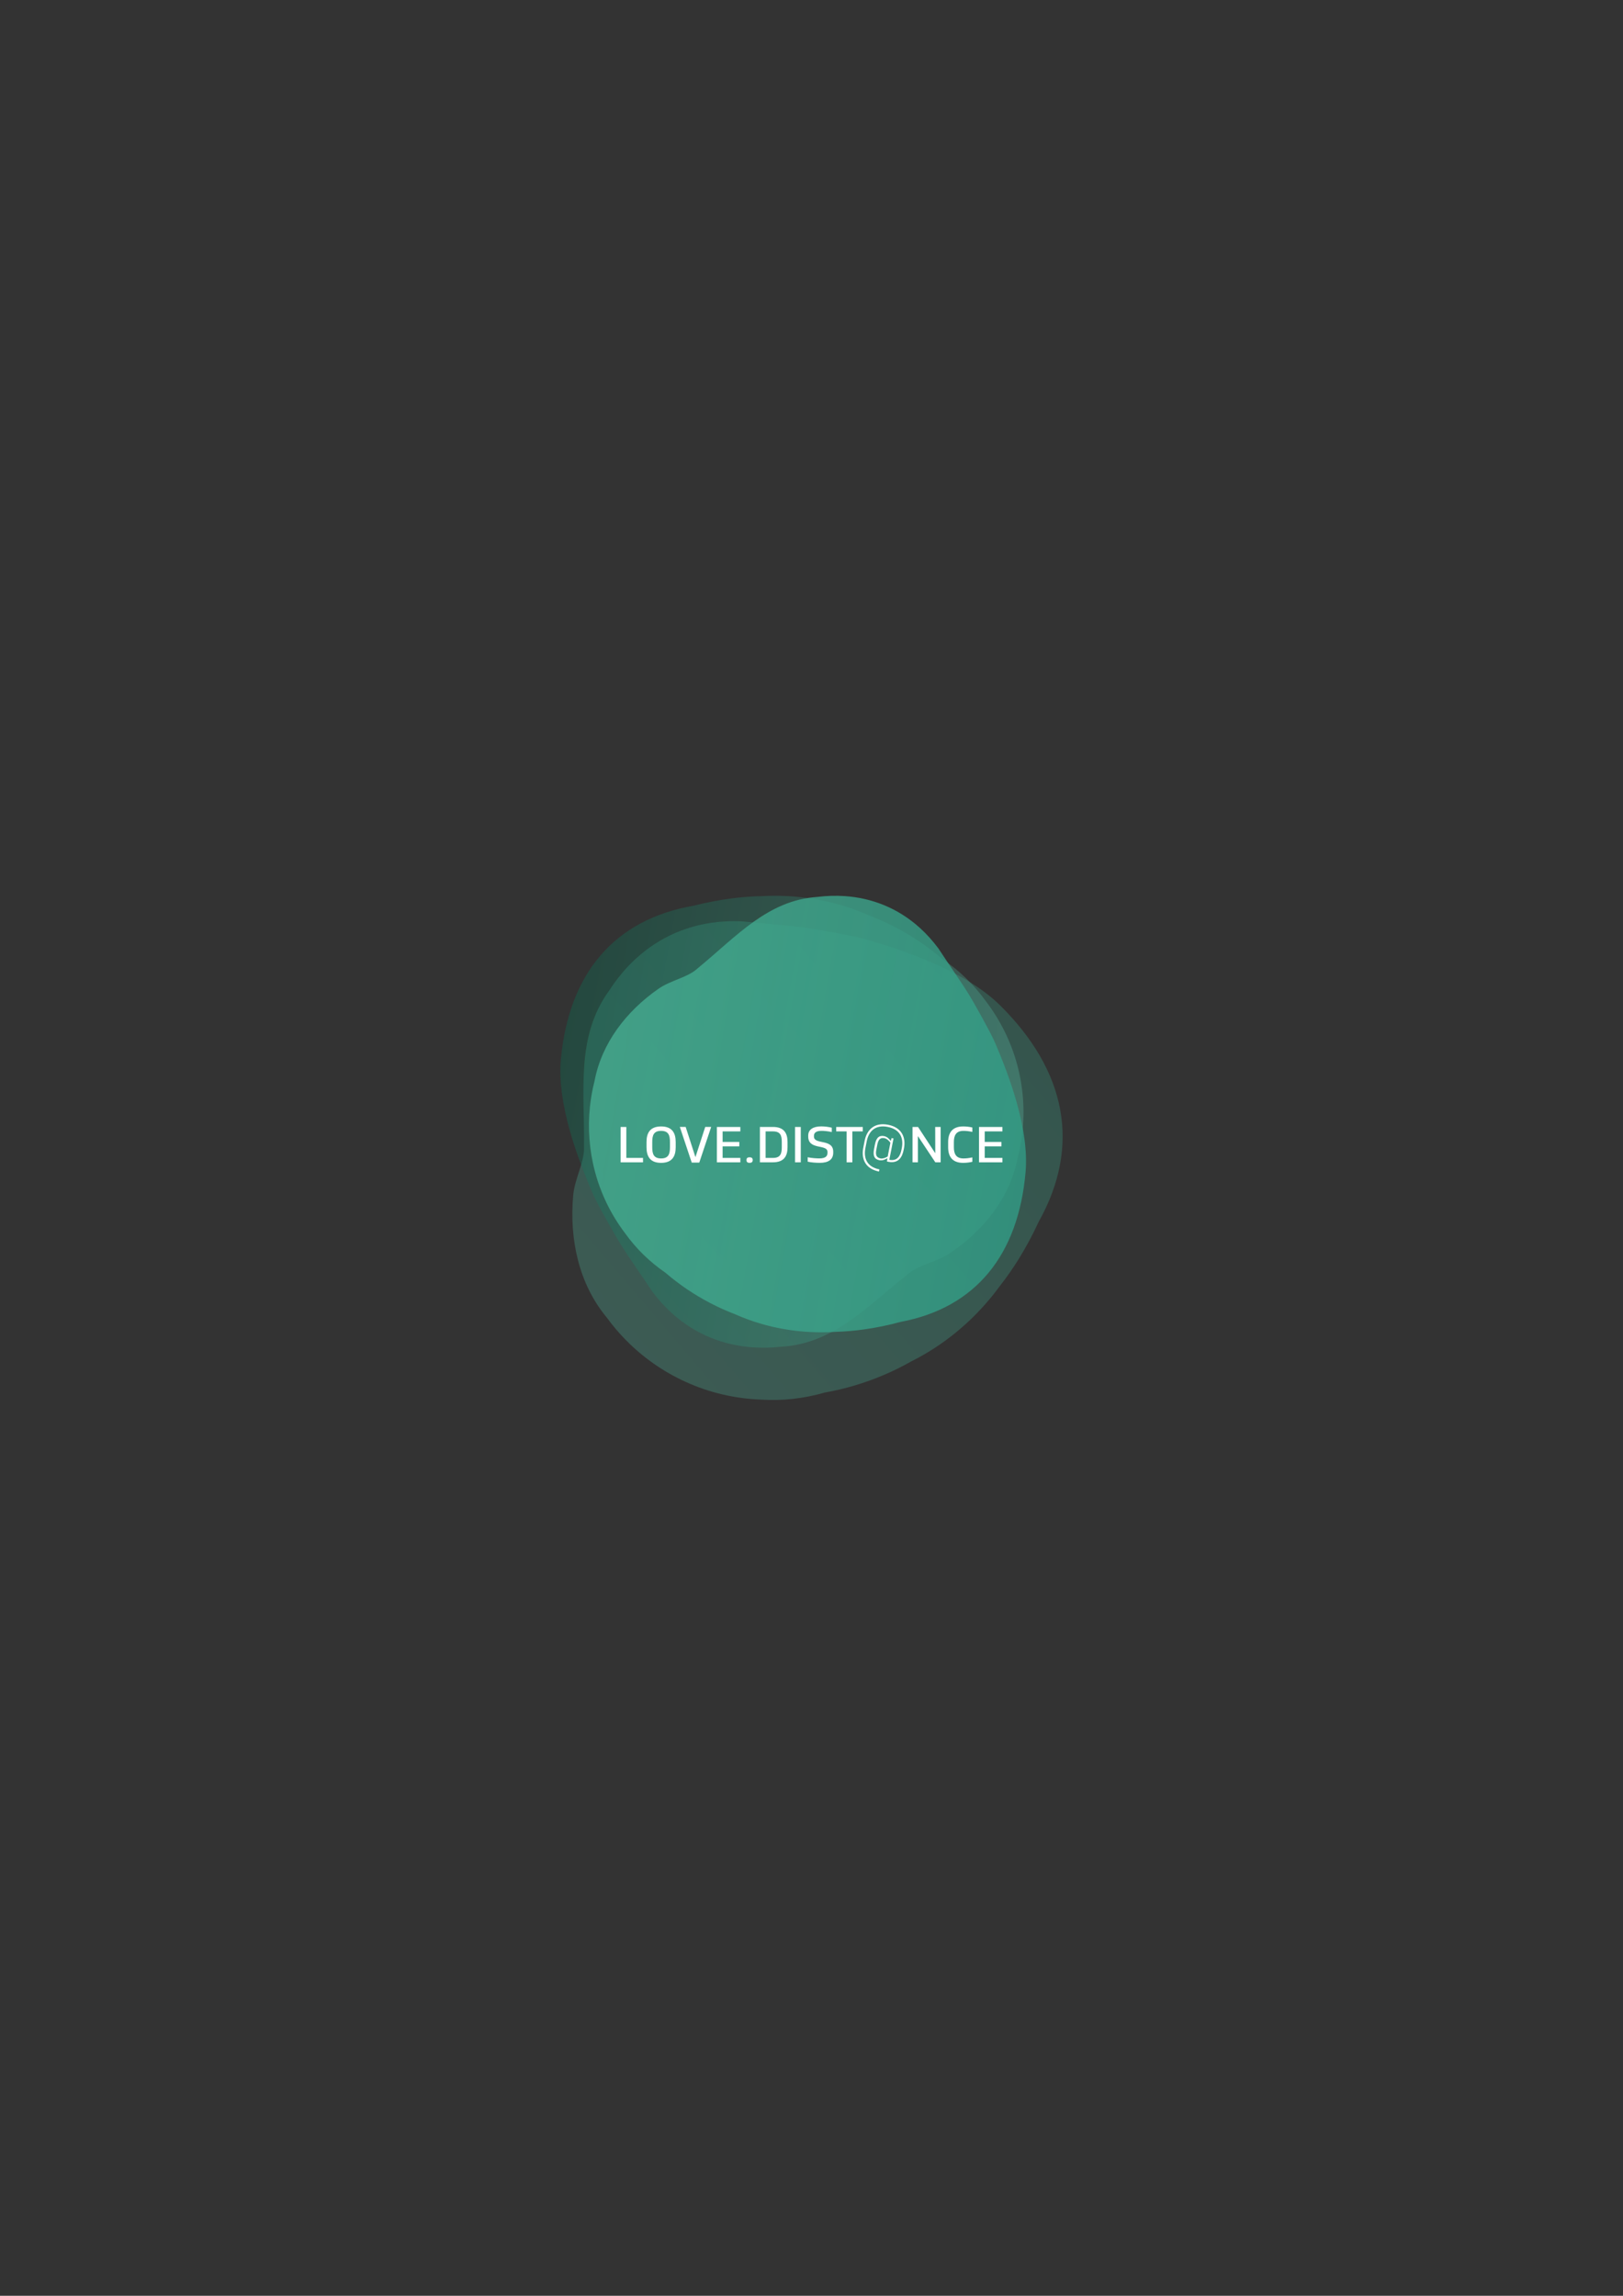 <?xml version="1.0" encoding="utf-8"?>
<!-- Generator: Adobe Illustrator 23.1.0, SVG Export Plug-In . SVG Version: 6.00 Build 0)  -->
<svg version="1.1" id="Layer_1" xmlns="http://www.w3.org/2000/svg" xmlns:xlink="http://www.w3.org/1999/xlink" x="0px" y="0px"
	 viewBox="0 0 595.28 841.89" style="enable-background:new 0 0 595.28 841.89;" xml:space="preserve">
<rect x="0" y="0" width="595.28" height="841.89" fill="#333333" stroke="none"/>
<style type="text/css">
	.st0{opacity:0.3;fill:url(#SVGID_1_);}
	.st1{opacity:0.3;fill:url(#SVGID_2_);}
	.st2{opacity:0.8;fill:url(#SVGID_3_);}
	.st3{fill:#FFFFFF;}
</style>
<g>
	<g>
		<g>
			
				<linearGradient id="SVGID_1_" gradientUnits="userSpaceOnUse" x1="204.183" y1="521.046" x2="917.075" y2="521.046" gradientTransform="matrix(0.761 -0.648 0.648 0.761 -359.935 290.94)">
				<stop  offset="3.048780e-04" style="stop-color:#61C3AC"/>
				<stop  offset="1" style="stop-color:#00795A"/>
			</linearGradient>
			<path class="st0" d="M366.77,368.63c24.26,23.97,29.84,51.41,14.22,79.37c-1.1,2.38-2.27,4.73-3.5,7.03
				c-1.24,2.3-2.54,4.56-3.91,6.77c-2.06,3.31-4.28,6.5-6.65,9.53c-6.76,9.27-14.78,16.83-23.58,22.64
				c-2.93,1.94-5.95,3.68-9.04,5.23c-6.62,3.76-13.64,6.73-20.83,8.87c-3.6,1.07-7.24,1.93-10.89,2.57
				c-3.97,1.15-7.92,1.93-11.84,2.35c-3.92,0.43-7.8,0.5-11.62,0.26c-19.63-0.72-37.09-9.1-49.65-21.91
				c-2.51-2.56-4.83-5.3-6.93-8.19c-10.31-12.4-13.72-28.71-12.33-44.66c0.55-6.38,4.3-12.53,3.98-18.17
				c0.2-20.85-2.94-40.35,9.25-57.11c2.09-3.24,4.44-6.26,7.05-9c7.84-8.23,18-13.97,30.25-15.8c3.63-0.54,7.44-0.74,11.43-0.55
				c7.39,0.8,15.38,1.33,23.28,2.35c2.63,0.34,16.86,2.78,21.33,4.04C331.95,348.55,354.19,356.2,366.77,368.63z"/>
			
				<linearGradient id="SVGID_2_" gradientUnits="userSpaceOnUse" x1="99.397" y1="871.888" x2="271.26" y2="871.888" gradientTransform="matrix(-0.984 -0.179 0.179 -0.984 314.14 1303.227)">
				<stop  offset="3.048780e-04" style="stop-color:#61C3AC"/>
				<stop  offset="1" style="stop-color:#00795A"/>
			</linearGradient>
			<path class="st1" d="M205.72,388.37c2.94-31.25,19.4-51.17,48.72-56.25c2.36-0.6,4.74-1.13,7.13-1.58
				c2.39-0.46,4.78-0.84,7.18-1.14c3.6-0.45,7.2-0.72,10.78-0.78c10.66-0.56,20.83,0.78,30.2,3.69c3.12,0.97,6.16,2.12,9.09,3.42
				c6.6,2.55,12.88,5.83,18.66,9.73c2.89,1.95,5.65,4.05,8.27,6.29c3.17,2.16,6.06,4.54,8.68,7.09s4.96,5.28,7.04,8.15
				c11.06,14.44,15.33,31.77,13.52,48.18c-0.36,3.28-0.96,6.53-1.81,9.7c-2.85,14.56-12.57,26.47-24.86,34.74
				c-4.92,3.31-11.55,4.2-15.42,7.71c-15.12,11.97-27.3,25.53-46.55,26.55c-3.56,0.39-7.12,0.46-10.64,0.19
				c-10.54-0.82-20.67-4.74-29.21-12.43c-2.53-2.28-4.92-4.89-7.14-7.84c-3.79-5.75-8.12-11.76-12.03-17.99
				c-1.31-2.08-7.94-13.65-9.67-17.59C211.81,424.9,204.2,404.57,205.72,388.37z"/>
			
				<linearGradient id="SVGID_3_" gradientUnits="userSpaceOnUse" x1="75.175" y1="395.493" x2="700.704" y2="395.493" gradientTransform="matrix(0.985 0.172 -0.172 0.985 113.724 -26.04)">
				<stop  offset="0" style="stop-color:#55B99A"/>
				<stop  offset="1" style="stop-color:#00756A"/>
			</linearGradient>
			<path class="st2" d="M376.15,429.92c-2.69,30.2-18.16,49.61-45.81,54.83c-2.23,0.6-4.47,1.14-6.72,1.6
				c-2.25,0.47-4.51,0.86-6.77,1.17c-3.39,0.47-6.79,0.77-10.17,0.87c-10.05,0.65-19.65-0.53-28.5-3.24
				c-2.95-0.9-5.82-1.98-8.59-3.21c-6.24-2.39-12.17-5.49-17.64-9.19c-2.73-1.85-5.35-3.85-7.82-5.98
				c-2.99-2.06-5.73-4.32-8.21-6.75s-4.7-5.05-6.66-7.79c-10.48-13.82-14.55-30.51-12.89-46.37c0.33-3.17,0.89-6.31,1.68-9.39
				c2.65-14.09,11.78-25.69,23.36-33.81c4.63-3.25,10.89-4.18,14.53-7.61c14.24-11.72,25.69-24.94,43.85-26.14
				c3.36-0.42,6.72-0.52,10.03-0.3c9.95,0.68,19.52,4.36,27.59,11.68c2.39,2.17,4.65,4.66,6.76,7.49
				c3.59,5.51,7.69,11.26,11.4,17.24c1.24,1.99,7.53,13.1,9.17,16.87C370.31,394.72,377.55,414.26,376.15,429.92z"/>
		</g>
	</g>
	<g>
		<path class="st3" d="M229.71,424.62h6.13v1.62h-8.22v-12.97h2.1V424.62z"/>
		<path class="st3" d="M247.83,418.8v1.91c0,3.24-1.24,5.72-5.35,5.72c-4.13,0-5.35-2.48-5.35-5.72v-1.91
			c0-3.24,1.22-5.72,5.35-5.72C246.59,413.07,247.83,415.55,247.83,418.8z M239.23,418.8v1.91c0,2.42,0.5,4.1,3.25,4.1
			c2.75,0,3.25-1.68,3.25-4.1v-1.91c0-2.42-0.5-4.1-3.25-4.1C239.73,414.69,239.23,416.37,239.23,418.8z"/>
		<path class="st3" d="M255.07,424.33l3.59-11.07h2.18l-4.36,13.07h-2.77l-4.36-13.07h2.14L255.07,424.33z"/>
		<path class="st3" d="M265.04,418.76h6.12v1.62h-6.12v4.24h6.5v1.62h-8.6v-12.97h8.6v1.62h-6.5V418.76z"/>
		<path class="st3" d="M273.78,425.4c0-0.71,0.4-1.01,1.15-1.01c0.76,0,1.15,0.31,1.15,1.01c0,0.71-0.4,1.03-1.15,1.03
			C274.18,426.43,273.78,426.1,273.78,425.4z"/>
		<path class="st3" d="M283.5,413.26c4.11,0,5.35,2.35,5.35,5.53v1.91c0,3.19-1.24,5.53-5.35,5.53h-4.78v-12.97H283.5z
			 M280.81,414.89v9.73h2.68c2.75,0,3.25-1.53,3.25-3.91v-1.91c0-2.4-0.48-3.91-3.25-3.91H280.81z"/>
		<path class="st3" d="M291.6,426.24v-12.97h2.1v12.97H291.6z"/>
		<path class="st3" d="M305.08,413.53v1.6c-1.55-0.34-2.96-0.44-3.75-0.44c-1.97,0-2.79,0.71-2.79,1.81v0.29
			c0,3.09,7.07,0.69,7.07,5.55v0.34c0,2.56-1.8,3.74-4.89,3.74c-1.43,0-3.23-0.13-4.47-0.42v-1.62c1.51,0.31,3.17,0.42,4.26,0.42
			c2.43,0,3-0.95,3-2.06v-0.29c0-3.05-7.07-0.55-7.07-5.69v-0.34c0-2.25,1.87-3.36,4.76-3.36
			C302.65,413.07,303.81,413.23,305.08,413.53z"/>
		<path class="st3" d="M316.46,414.89h-3.84v11.35h-2.1v-11.35h-3.82v-1.62h9.75V414.89z"/>
		<path class="st3" d="M345.01,426.24h-1.95l-6.4-9.63v9.63h-1.97v-12.97h2.03l6.31,9.63l-0.02-9.63h1.99V426.24z"/>
		<path class="st3" d="M356.63,413.46v1.62c-1.32-0.27-2.16-0.38-3.27-0.38c-2.75,0-3.5,1.76-3.5,4.1v1.91c0,2.35,0.75,4.1,3.5,4.1
			c1.11,0,1.95-0.11,3.27-0.38v1.62c-0.88,0.19-1.99,0.38-3.38,0.38c-4.11,0-5.49-2.48-5.49-5.72v-1.91c0-3.24,1.38-5.72,5.49-5.72
			C354.64,413.07,355.75,413.26,356.63,413.46z"/>
		<path class="st3" d="M361.17,418.76h6.12v1.62h-6.12v4.24h6.5v1.62h-8.6v-12.97h8.6v1.62h-6.5V418.76z"/>
		<g>
			<path class="st3" d="M331.54,421.18l-0.1,0.49c-0.52,2.67-1.91,5.1-5.62,4.37l-0.49-0.1l0.14-1.21
				c-0.86,0.51-1.83,0.95-2.94,0.73c-1.92-0.38-2.4-1.76-1.95-4.09l0.33-1.7c0.46-2.33,1.43-3.42,3.35-3.05
				c1.12,0.22,1.85,0.99,2.45,1.79l0.31-1.07l0.7,0.14l-1.54,7.84c3.04,0.57,4.04-1.58,4.48-3.81l0.1-0.49
				c0.67-3.4-0.37-6.83-5.15-7.77c-4.78-0.94-7.04,1.84-7.71,5.24l-0.5,2.55c-0.67,3.42,0.37,6.85,5.15,7.79l-0.15,0.78
				c-5.15-1.01-6.55-4.77-5.77-8.72l0.5-2.55c0.77-3.93,3.49-6.88,8.64-5.87C330.88,413.48,332.31,417.24,331.54,421.18z
				 M325.59,424.09l0.99-5.05c-0.57-0.82-1.39-1.51-2.22-1.67c-1.65-0.32-2.27,0.76-2.6,2.46l-0.33,1.7
				c-0.33,1.7-0.17,2.94,1.48,3.27C323.73,424.96,324.75,424.63,325.59,424.09z"/>
		</g>
	</g>
</g>
</svg>
